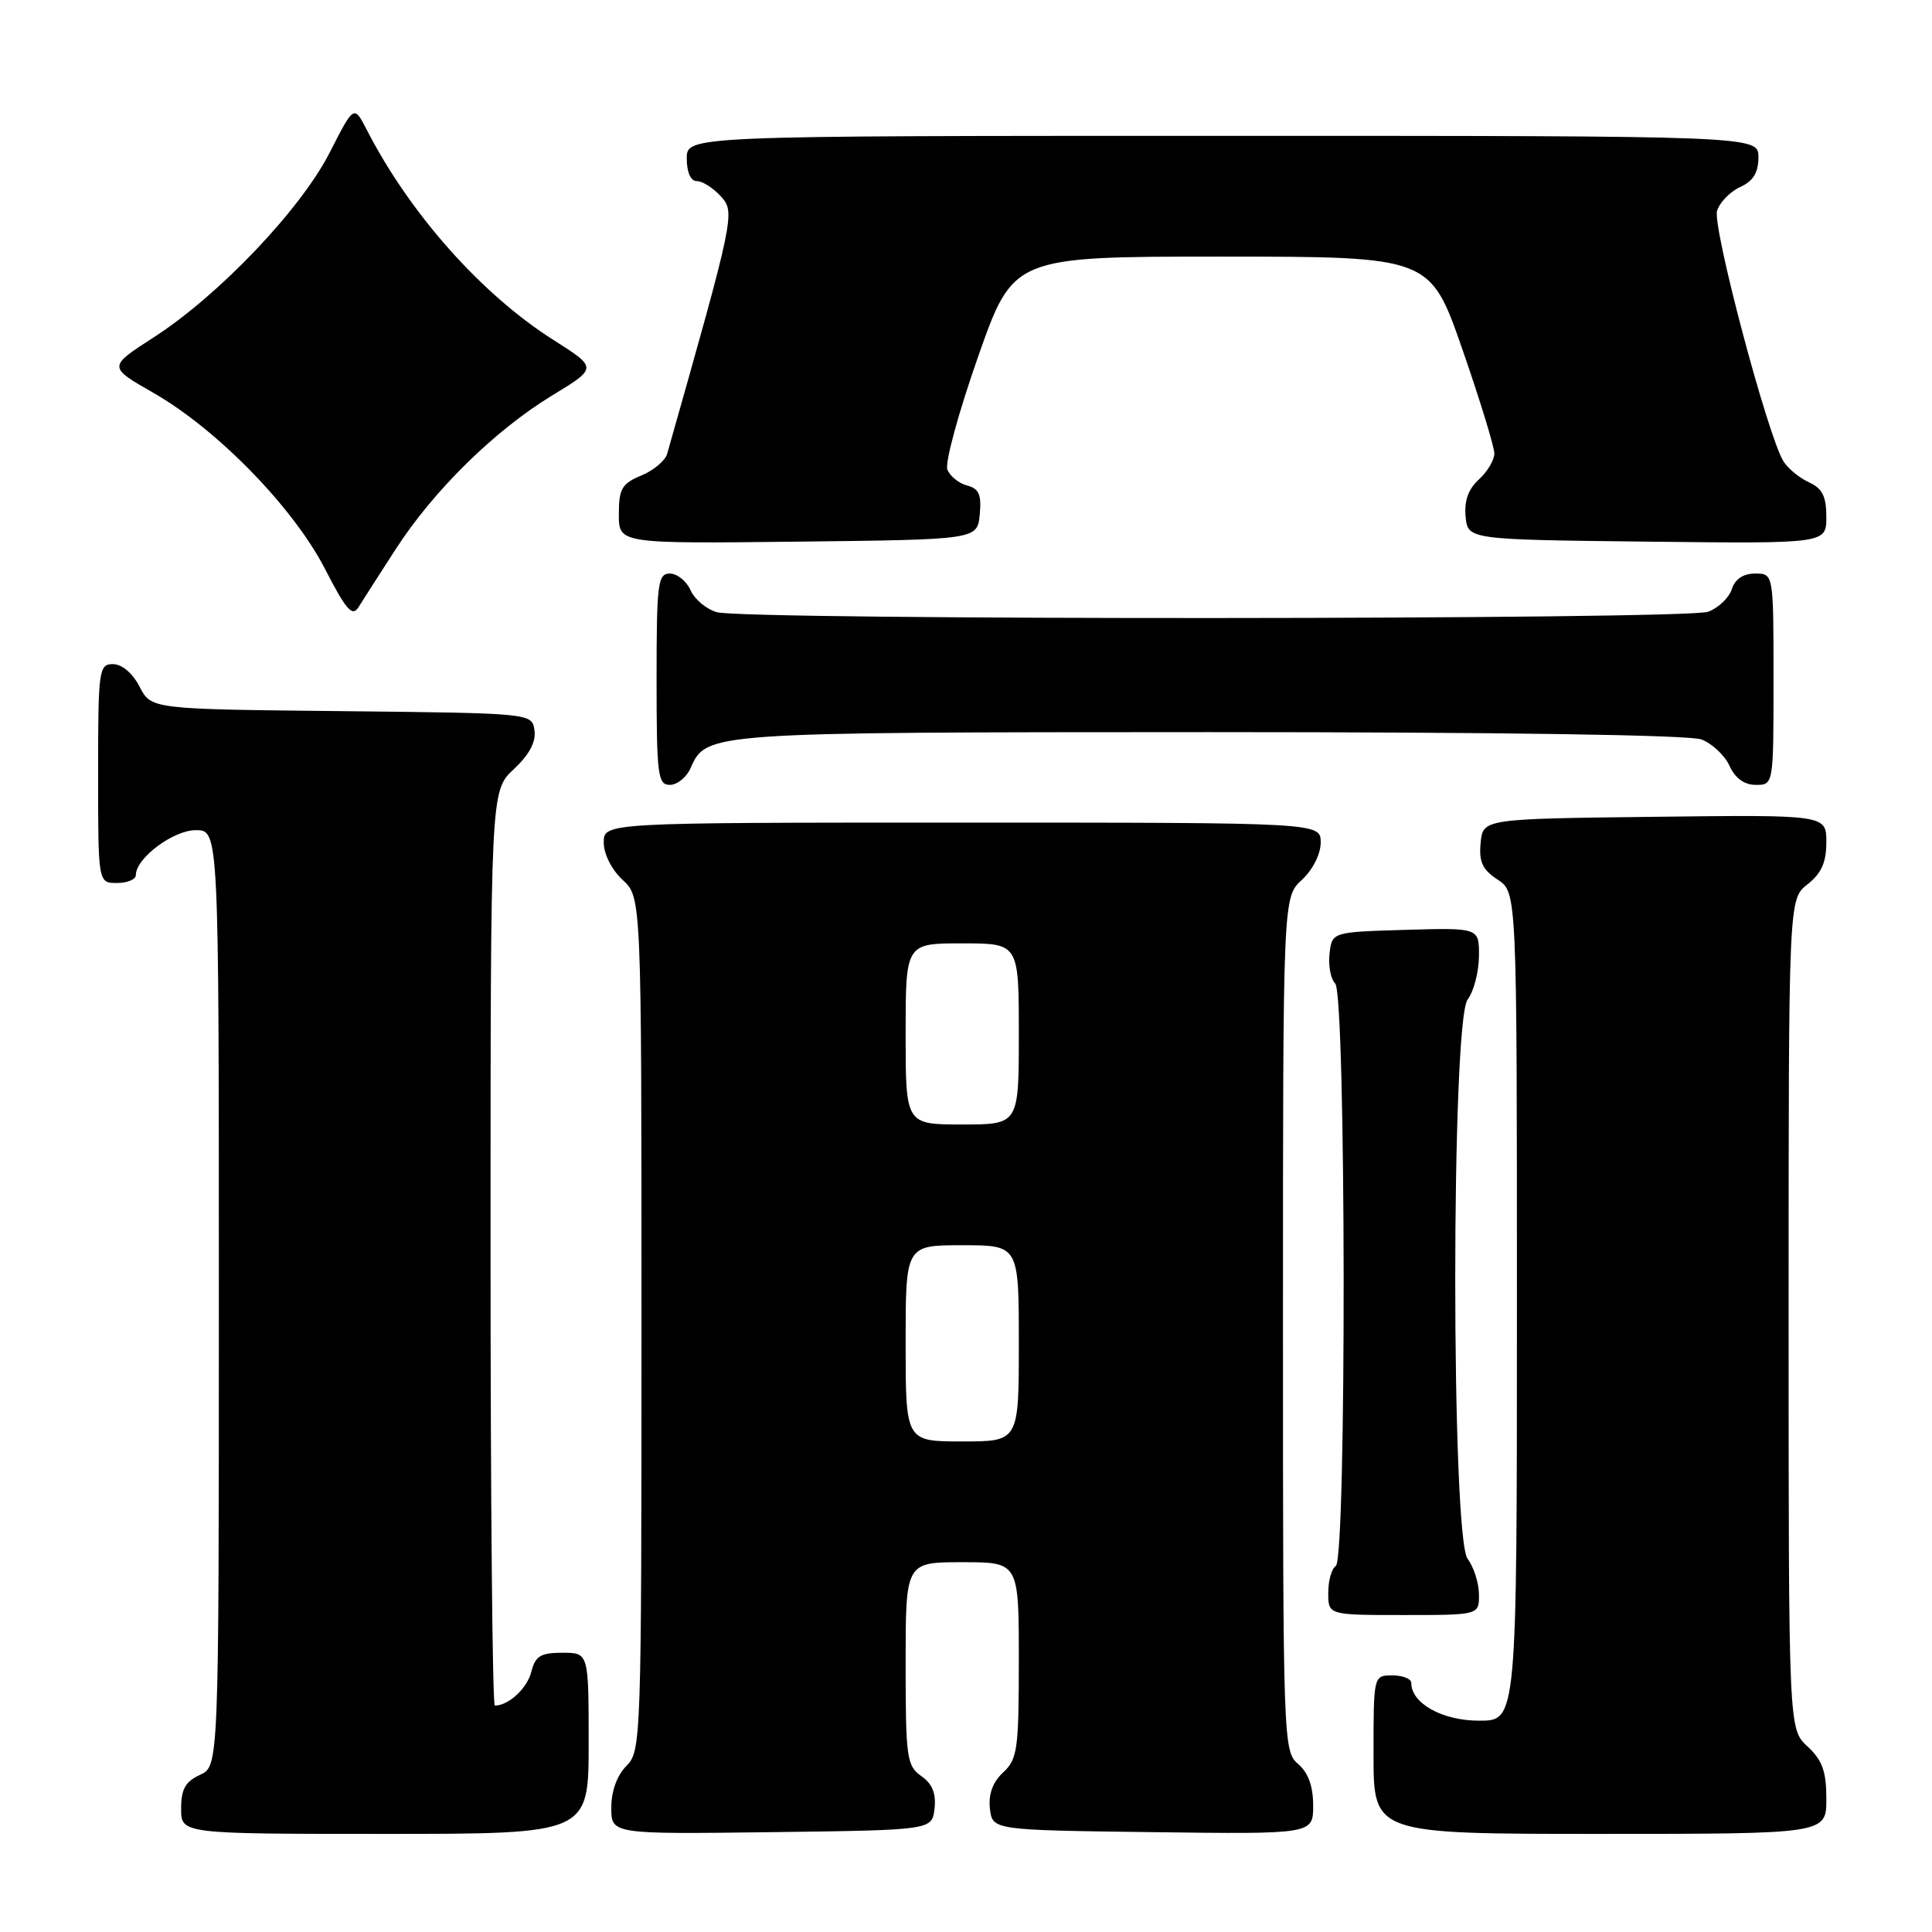 <?xml version="1.0" encoding="UTF-8" standalone="no"?>
<!DOCTYPE svg PUBLIC "-//W3C//DTD SVG 1.1//EN" "http://www.w3.org/Graphics/SVG/1.1/DTD/svg11.dtd" >
<svg xmlns="http://www.w3.org/2000/svg" xmlns:xlink="http://www.w3.org/1999/xlink" version="1.1" viewBox="0 0 256 256">
 <g >
 <path fill="currentColor"
d=" M 78.00 231.00 C 78.00 219.00 78.00 219.00 74.52 219.00 C 71.63 219.00 70.93 219.43 70.40 221.53 C 69.86 223.71 67.38 226.00 65.57 226.00 C 65.25 226.00 65.00 198.73 65.00 165.40 C 65.00 104.80 65.00 104.80 68.07 101.93 C 70.13 100.01 71.04 98.31 70.82 96.78 C 70.50 94.50 70.50 94.50 45.27 94.23 C 20.03 93.97 20.03 93.97 18.49 90.98 C 17.57 89.20 16.15 88.00 14.97 88.00 C 13.10 88.00 13.00 88.73 13.00 102.50 C 13.00 117.00 13.00 117.00 15.50 117.00 C 16.88 117.00 18.00 116.53 18.00 115.95 C 18.00 113.71 22.96 110.00 25.95 110.00 C 29.00 110.00 29.00 110.00 29.00 172.02 C 29.00 234.04 29.00 234.04 26.50 235.18 C 24.56 236.07 24.00 237.07 24.00 239.66 C 24.00 243.00 24.00 243.00 51.00 243.00 C 78.00 243.00 78.00 243.00 78.00 231.00 Z  M 123.83 239.65 C 124.06 237.64 123.53 236.36 122.08 235.34 C 120.15 233.99 120.00 232.92 120.00 220.44 C 120.00 207.00 120.00 207.00 127.50 207.00 C 135.00 207.00 135.00 207.00 135.00 219.96 C 135.00 231.79 134.82 233.09 132.92 234.86 C 131.53 236.15 130.96 237.74 131.17 239.65 C 131.50 242.50 131.50 242.50 152.75 242.77 C 174.00 243.04 174.00 243.04 174.00 239.24 C 174.00 236.68 173.35 234.89 172.00 233.73 C 170.04 232.06 170.00 230.78 170.00 175.46 C 170.00 118.90 170.00 118.90 172.50 116.59 C 173.95 115.25 175.00 113.16 175.00 111.64 C 175.00 109.00 175.00 109.00 127.50 109.00 C 80.00 109.00 80.00 109.00 80.00 111.64 C 80.00 113.16 81.05 115.25 82.50 116.59 C 85.00 118.90 85.00 118.90 85.00 175.45 C 85.00 230.67 84.95 232.05 83.00 234.00 C 81.76 235.24 81.00 237.33 81.00 239.52 C 81.00 243.04 81.00 243.04 102.25 242.77 C 123.50 242.50 123.50 242.50 123.83 239.65 Z  M 242.00 238.36 C 242.00 234.70 241.47 233.24 239.50 231.41 C 237.00 229.10 237.00 229.10 237.00 174.12 C 237.00 119.15 237.00 119.15 239.50 117.18 C 241.35 115.73 242.00 114.26 242.00 111.59 C 242.00 107.96 242.00 107.96 219.25 108.23 C 196.50 108.50 196.50 108.50 196.19 111.69 C 195.95 114.20 196.43 115.23 198.44 116.55 C 201.00 118.23 201.00 118.23 201.00 173.12 C 201.00 228.00 201.00 228.00 196.00 228.00 C 191.12 228.00 187.00 225.71 187.00 223.00 C 187.00 222.45 185.88 222.00 184.50 222.00 C 182.00 222.00 182.00 222.00 182.00 232.50 C 182.00 243.00 182.00 243.00 212.00 243.00 C 242.00 243.00 242.00 243.00 242.00 238.36 Z  M 195.97 211.25 C 195.95 209.74 195.28 207.63 194.47 206.56 C 192.28 203.67 192.28 135.33 194.47 132.44 C 195.28 131.37 195.95 128.80 195.97 126.71 C 196.00 122.93 196.00 122.93 186.25 123.21 C 176.50 123.50 176.50 123.50 176.17 126.37 C 175.99 127.95 176.33 129.73 176.92 130.32 C 178.36 131.76 178.44 206.61 177.00 207.50 C 176.45 207.84 176.00 209.44 176.00 211.06 C 176.00 214.00 176.00 214.00 186.00 214.00 C 196.00 214.00 196.00 214.00 195.97 211.25 Z  M 91.51 101.77 C 93.61 97.03 93.63 97.03 160.18 97.01 C 198.74 97.01 223.86 97.38 225.45 97.98 C 226.86 98.52 228.54 100.09 229.17 101.48 C 229.92 103.13 231.13 104.00 232.66 104.00 C 235.00 104.00 235.00 104.00 235.00 90.00 C 235.00 76.00 235.00 76.00 232.57 76.00 C 230.99 76.00 229.91 76.72 229.48 78.06 C 229.12 79.19 227.71 80.54 226.35 81.06 C 223.52 82.13 98.93 82.19 95.00 81.12 C 93.62 80.74 92.06 79.44 91.51 78.22 C 90.97 77.00 89.73 76.00 88.76 76.00 C 87.16 76.00 87.00 77.29 87.00 90.00 C 87.00 102.71 87.16 104.00 88.76 104.00 C 89.73 104.00 90.97 103.00 91.51 101.77 Z  M 52.43 72.77 C 57.47 64.97 65.58 57.01 73.18 52.39 C 79.17 48.75 79.17 48.75 73.34 45.05 C 63.82 39.02 54.31 28.33 48.60 17.20 C 46.90 13.91 46.90 13.91 43.70 20.19 C 39.87 27.72 29.02 39.12 20.40 44.68 C 14.30 48.61 14.30 48.61 20.32 52.05 C 28.78 56.89 38.88 67.25 43.06 75.38 C 45.86 80.83 46.69 81.77 47.50 80.46 C 48.05 79.57 50.27 76.11 52.43 72.77 Z  M 129.82 68.17 C 130.07 65.54 129.72 64.74 128.14 64.33 C 127.04 64.04 125.86 63.08 125.53 62.21 C 125.19 61.33 127.02 54.62 129.59 47.30 C 134.26 34.00 134.26 34.00 161.88 34.00 C 189.50 34.01 189.50 34.01 193.76 46.25 C 196.10 52.99 198.01 59.22 198.01 60.10 C 198.00 60.97 197.08 62.52 195.95 63.54 C 194.56 64.81 194.00 66.37 194.20 68.45 C 194.50 71.50 194.50 71.50 218.25 71.77 C 242.00 72.04 242.00 72.04 242.00 68.50 C 242.00 65.77 241.47 64.72 239.70 63.91 C 238.43 63.33 236.91 62.08 236.32 61.13 C 234.23 57.79 226.87 29.99 227.52 27.93 C 227.88 26.80 229.26 25.38 230.59 24.78 C 232.31 23.99 233.00 22.87 233.00 20.84 C 233.00 18.00 233.00 18.00 162.00 18.00 C 91.00 18.00 91.00 18.00 91.00 21.00 C 91.00 22.85 91.52 24.00 92.35 24.00 C 93.08 24.00 94.51 24.91 95.52 26.02 C 97.44 28.14 97.33 28.65 88.40 60.14 C 88.14 61.05 86.60 62.34 84.97 63.01 C 82.40 64.08 82.00 64.76 82.00 68.14 C 82.00 72.04 82.00 72.04 105.75 71.77 C 129.50 71.50 129.50 71.50 129.82 68.17 Z  M 120.00 178.00 C 120.00 165.00 120.00 165.00 127.50 165.00 C 135.00 165.00 135.00 165.00 135.00 178.00 C 135.00 191.00 135.00 191.00 127.50 191.00 C 120.00 191.00 120.00 191.00 120.00 178.00 Z  M 120.00 137.00 C 120.00 125.00 120.00 125.00 127.50 125.00 C 135.00 125.00 135.00 125.00 135.00 137.00 C 135.00 149.00 135.00 149.00 127.50 149.00 C 120.00 149.00 120.00 149.00 120.00 137.00 Z "/>
</g>
</svg>